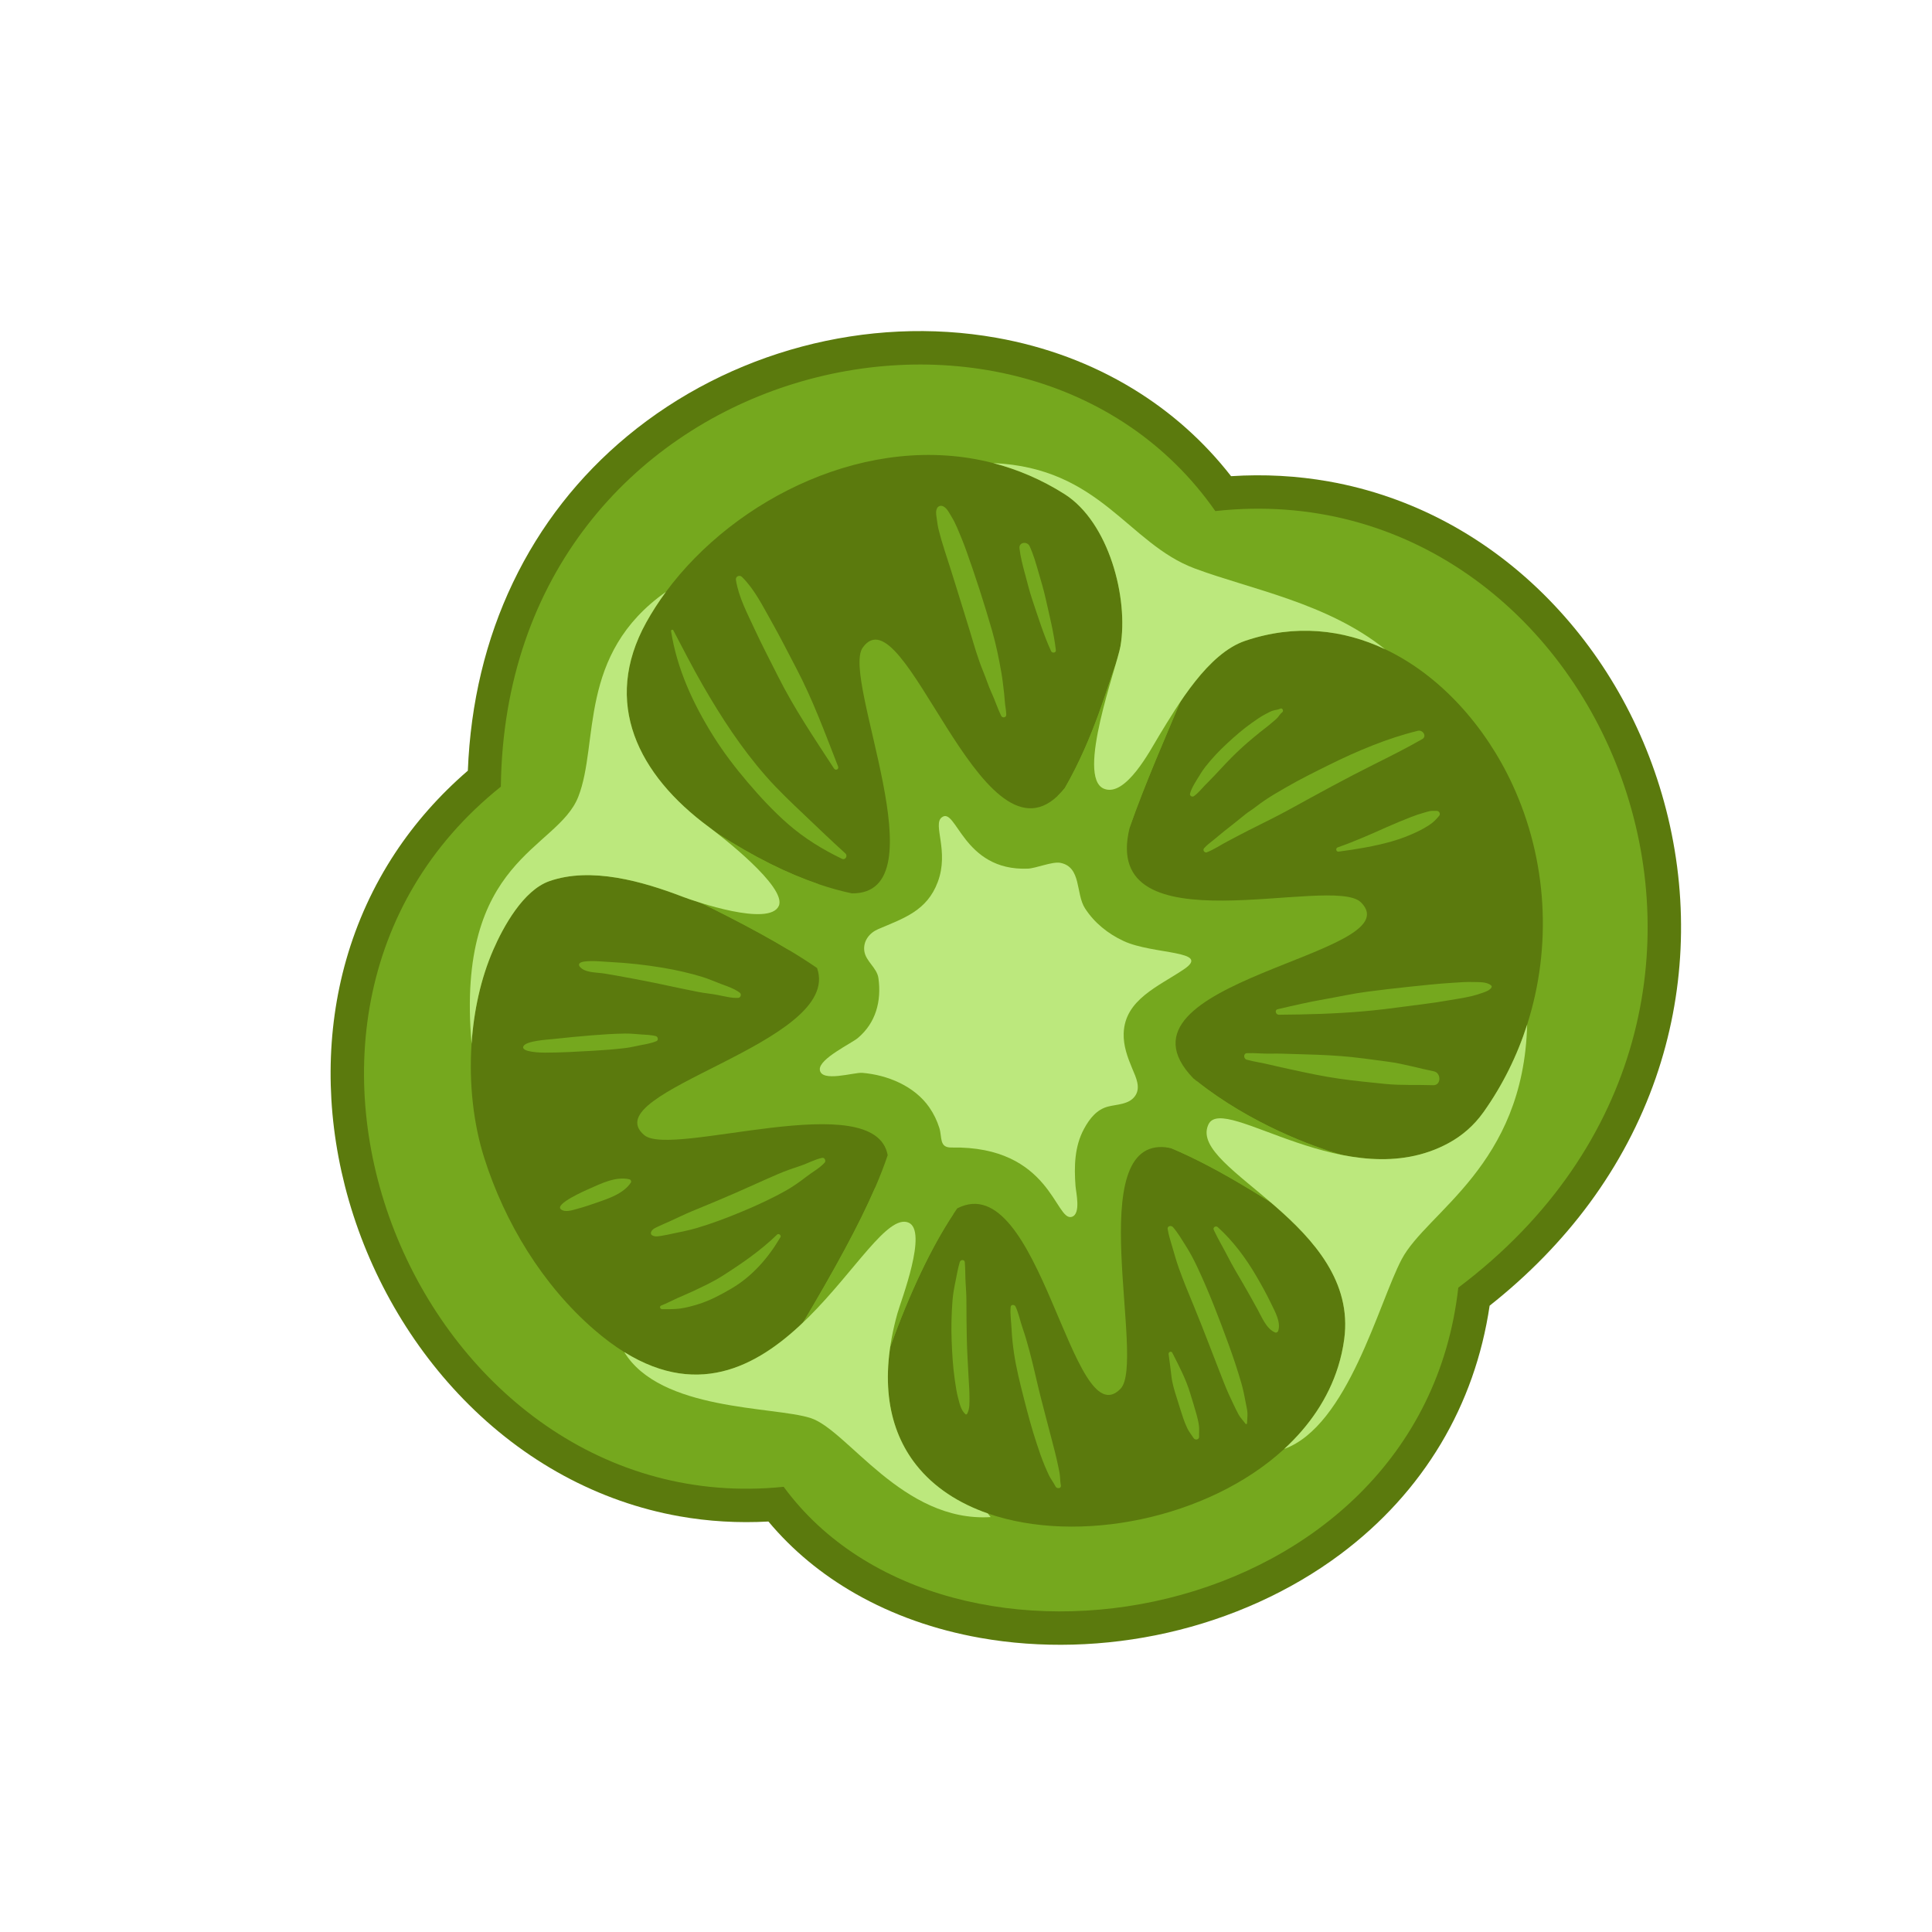 <?xml version="1.0" encoding="utf-8"?>
<!-- Generator: Adobe Illustrator 27.5.0, SVG Export Plug-In . SVG Version: 6.00 Build 0)  -->
<svg version="1.1" id="Bell_Pepper" xmlns="http://www.w3.org/2000/svg" xmlns:xlink="http://www.w3.org/1999/xlink" x="0px"
	 y="0px" viewBox="0 0 2000 2000" style="enable-background:new 0 0 2000 2000;" xml:space="preserve">
<rect id="Background" x="0" style="fill:#FFFFFF;" width="2000" height="2000"/>
<g id="Bell_Pepper_00000008125132111780966700000005274121254922839198_">
	<g>
		<g>
			<path style="fill:#5B7A0D;" d="M1014.67,1695.522c-47.079-8.365-90.465-23.726-128.955-45.653
				c-35.21-20.06-65.487-45.166-90.237-74.795c-31.18,1.73-62.128-0.091-92.241-5.442c-83.62-14.858-160.938-56.805-223.598-121.307
				c-29.268-30.128-54.7-64.522-75.588-102.226c-20.69-37.346-36.501-77.17-46.994-118.365
				c-20.188-79.257-19.737-160.198,1.304-234.071c11.238-39.451,28.277-76.655,50.645-110.576
				c20.661-31.332,45.948-59.961,75.303-85.283c2.805-70.332,18.502-135.786,46.739-194.786
				c28.185-58.893,68.061-109.938,118.517-151.716c105.538-87.384,248.303-125.382,381.899-101.643
				c51.197,9.097,98.734,26.849,141.287,52.763c39.347,23.961,73.466,54.353,101.65,90.512c34.297-2.213,68.276-0.379,101.266,5.483
				c85.657,15.22,164.317,57.39,227.475,121.95c60.27,61.607,103.014,139.689,123.612,225.805
				c21.553,90.11,17.178,183.292-12.654,269.471c-15.939,46.047-39.058,89.789-68.712,130.01
				c-28.514,38.674-63.228,74.276-103.33,105.992c-7.628,51.528-24.563,99.512-50.433,142.835
				c-26.265,43.984-61.288,82.501-104.097,114.482c-51.232,38.272-113.189,66.384-179.173,81.298
				c-64.303,14.533-131.28,16.354-193.68,5.267C1014.67,1695.523,1014.673,1695.523,1014.67,1695.522z"/>
			<path style="fill:#75A81E;" d="M1258.097,529.067c-199.033-285.048-734.412-156.458-739.617,285.308
				c-302.966,242.336-80.044,762.859,292.769,724.765c169.453,230.926,658.909,145.475,698.36-206.146
				C1895.995,1042.052,1657.551,485.019,1258.097,529.067z M1329.445,1499.934c-78.615,72.321-213.37,99.325-306.901,66.774
				c-30.01-10.435-55.766-27.009-74.08-50.182c-28.337-35.862-38.809-87.547-19.488-156.791c3.65-13.079,32.057-85.96,11.324-94.176
				c-42.716-16.917-134.478,233.235-294.079,134.097l-0.008-0.002c-10.141-6.298-20.548-14.006-31.248-23.284
				c-53.442-46.366-92.348-110.577-113.674-177.69c-11.198-35.241-15.905-76.961-13.131-118.273l0.001-0.009
				c2.264-33.85,9.549-67.432,22.373-96.946c10.553-24.298,31.214-61.835,58.17-71.29c43.228-15.172,96.844,0.363,137.865,16.092
				c13.551,5.192,89.655,31.23,99.601,9.609c8.928-19.404-60.65-73.125-72.106-81.554
				c-73.651-54.225-111.088-128.881-65.092-211.978c5.974-10.786,12.799-21.369,20.386-31.64
				c71.49-96.826,210.434-166.63,338.845-133.309c25.147,6.515,49.888,16.988,73.64,31.994
				c46.068,29.097,66.606,107.715,58.067,157.498c-3.599,21-46.329,135.487-17.161,147.591
				c22.519,9.341,48.264-40.352,56.699-54.214c20.07-32.978,50.978-85.83,89.616-98.892c51.644-17.461,101.153-11.879,144.698,8.681
				c57.212,27.029,104.127,79.928,132.052,140.396c36.094,78.159,40.868,167.598,15.096,248.184
				c-10.235,31.995-25.289,62.597-45.115,90.543c-9.983,14.07-22.302,24.581-36.168,32.129
				c-103.97,56.653-232.684-51.77-248.536-19.5c-0.109,0.218-0.209,0.437-0.31,0.656c-0.1,0.219-0.192,0.44-0.284,0.661
				c-19.121,46.664,157.2,102.023,141.028,221.308c-1.321,9.76-3.445,19.193-6.284,28.297c-10.28,32.944-30.016,61.52-55.789,85.221
				L1329.445,1499.934z"/>
		</g>
	</g>
	<path style="fill:#75A81E;" d="M1409.993,1257.976l-57.112,10.913c-51.607-34.157-98.221-62.552-140.906-80.438
		c-1.484-0.299-2.927-0.529-4.329-0.699c-87.977-10.618-20.922,222.287-47.681,249.905c-50.333,51.947-83.26-230.822-169.064-186.75
		c-1.393,2.01-2.777,4.064-4.161,6.164c-22.541,34.182-44.139,79.316-65.211,137.261c-23.484,56.243-90.16-25.322-90.16-25.322
		c32.435-54.67,57.568-100.274,74.498-139.405c5.112-11.818,9.478-23.039,13.067-33.749c-13.032-71.927-223.834,3.06-251.99-20.773
		c-53.343-45.145,206.189-95.085,178.899-172.971c-8.923-6.135-18.583-12.313-28.992-18.58
		c-37.131-22.354-83.809-45.842-140.78-72.643c0,0-37.148-108.111,65.66-48.74c38.561,24.979,73.529,42.162,105.235,52.978
		c12.088,4.133,23.702,7.329,34.86,9.681c93.154,1.156-11.197-222.575,11.195-254.289c42.81-60.617,121.817,229.68,201.9,153.352
		c2.463-2.347,4.925-5.027,7.382-8.086c30.586-53.058,44.878-108.484,52.315-126.959l64.195-44.6c0,0,14.123,56.347,14.131,56.401
		c-26.782,62.842-48.55,113.137-63.36,155.56c-0.085,0.327-0.168,0.646-0.242,0.967c-31.297,127.25,209.878,47.507,239.496,76.948
		c54.866,54.514-271.234,81.008-173.505,182.212c1.219,0.998,2.441,1.98,3.673,2.954c55.152,43.806,119.961,67.872,150.221,76.349
		C1389.234,1195.628,1409.993,1257.976,1409.993,1257.976z"/>
	<path style="fill:#BCE87D;" d="M1109.587,1259.65c-17.092,5.526-21.621-73.647-124.666-71.739
		c-12.874,0.195-9.522-10.553-12.462-20.072c-2.354-7.614-5.859-14.874-10.4-21.426c-15.345-22.141-43.231-33.621-69.425-35.81
		c-8.486-0.709-42.875,10.307-43.963-3.361c-0.891-11.203,32.694-27.081,39.318-32.653c18.696-15.727,24.65-38.207,21.366-61.97
		c-1.506-10.897-13.274-17.462-14.645-28.283c-1.326-10.464,5.587-18.785,14.532-22.581c26.513-11.252,50.364-18.916,61.523-48.701
		c11.981-31.98-5.355-59.185,3.956-66.764c15.28-12.438,21.617,55.668,89.346,52.918c8.291-0.337,25.563-7.63,33.681-5.993
		c22.006,4.436,15.603,31.837,25.45,47.105c9.664,14.984,23.783,26.286,39.858,33.783c30.621,14.281,91.654,9.59,62.51,29.317
		c-26.077,17.65-61.236,31.252-62.342,66.324c-0.403,12.785,3.957,24.653,8.796,36.246c3.819,9.15,9.592,20.337,2.401,29.362
		c-6.402,8.035-18.168,7.848-27.164,10.1c-11.907,2.981-19.339,12.532-25.085,23.12c-9.898,18.238-10.323,38.986-8.807,59.168
		C1113.874,1234.495,1119.203,1256.541,1109.587,1259.65z"/>
	<g>
		<path style="fill:#75A81E;" d="M845.45,955.934c-3.704,8.045-11.824,20.33-28.599,27.599
			c-37.131-22.354-83.809-45.842-140.78-72.643c0,0-37.148-108.111,65.66-48.74c38.561,24.979,73.529,42.162,105.235,52.978
			C852.791,932.463,849.847,946.361,845.45,955.934z"/>
		<path style="fill:#75A81E;" d="M1232.943,700.627c-26.782,62.842-48.55,113.137-63.36,155.56
			c-0.085,0.327-0.168,0.646-0.242,0.967c-12.333,4.457-23.194,4.196-30.984,2.812c0,0,0,0-0.008-0.002
			c-4.146-0.737-8.245-1.939-12.164-3.558c-9.136-3.793-23.463-12.679-31.264-32.536c2.463-2.347,4.925-5.027,7.382-8.086
			c30.586-53.058,44.878-108.484,52.315-126.959l64.195-44.6C1218.813,644.226,1232.936,700.574,1232.943,700.627z"/>
		<path style="fill:#75A81E;" d="M1409.993,1257.976l-57.112,10.913c-51.607-34.157-98.221-62.552-140.906-80.438
			c-1.484-0.299-2.927-0.529-4.329-0.699c-3.904-15.642-1.251-29.038,2.844-39.034l0.122-0.294c0.276-0.662,0.541-1.266,0.818-1.883
			l0.069-0.146c0.303-0.666,0.613-1.323,0.94-1.976c2.828-5.637,10.651-18.229,26.566-25.149
			c55.152,43.806,119.961,67.872,150.221,76.349C1389.234,1195.628,1409.993,1257.976,1409.993,1257.976z"/>
		<path style="fill:#75A81E;" d="M986.741,1257.071c-22.541,34.182-44.139,79.316-65.211,137.261
			c-23.484,56.243-90.16-25.322-90.16-25.322c32.435-54.67,57.568-100.274,74.498-139.405c10.626-5.779,24.227-10.011,39.74-7.255
			c3.627,0.644,7.189,1.655,10.611,3.01C963.634,1228.303,979.201,1236.681,986.741,1257.071z"/>
	</g>
	<g>
		<path style="fill:#BCE87D;" d="M806.171,937.863c-9.946,21.621-86.05-4.417-99.601-9.609
			c-41.022-15.729-94.638-31.264-137.865-16.092c-26.957,9.456-47.617,46.993-58.17,71.29
			c-12.824,29.514-20.108,63.096-22.373,96.946c-16.731-192.394,88.756-200.134,110.49-255.634
			c21.734-55.5-1.233-147.254,90.708-212.073c-7.586,10.272-14.411,20.854-20.386,31.64
			c-45.996,83.096-8.559,157.753,65.092,211.978C745.521,864.738,815.098,918.459,806.171,937.863z"/>
		<path style="fill:#BCE87D;" d="M1433.762,672.04c-43.545-20.56-93.053-26.143-144.698-8.681
			c-38.638,13.062-69.546,65.914-89.616,98.892c-8.435,13.862-34.181,63.555-56.699,54.214
			c-29.168-12.104,13.562-126.59,17.161-147.591c8.539-49.783-11.999-128.401-58.067-157.498
			c-23.752-15.006-48.493-25.479-73.64-31.994c111.262,4.939,139.142,83.178,208.574,109.086
			C1294.883,610.15,1373.724,623.958,1433.762,672.04z"/>
		<path style="fill:#BCE87D;" d="M1450.998,1303.63c-23.797,45.104-55.642,172.43-121.544,196.306
			c25.773-23.701,45.509-52.277,55.789-85.221c2.839-9.104,4.963-18.536,6.284-28.297
			c16.172-119.285-160.149-174.644-141.028-221.308c0.092-0.221,0.184-0.442,0.284-0.661c0.101-0.219,0.201-0.439,0.31-0.656
			c15.851-32.27,144.565,76.153,248.536,19.5c13.866-7.548,26.185-18.059,36.168-32.129c19.826-27.946,34.881-58.548,45.115-90.543
			C1577.22,1206.935,1476.961,1254.388,1450.998,1303.63z"/>
		<path style="fill:#BCE87D;" d="M1025.534,1570.489c-91.368,5.643-148.124-90.417-186.603-102.6
			c-38.479-12.183-155.364-7.004-192.71-68.232c159.601,99.138,251.363-151.014,294.079-134.097
			c20.734,8.216-7.674,81.097-11.324,94.176c-19.321,69.243-8.849,120.928,19.488,156.791c18.313,23.173,44.07,39.747,74.08,50.182
			C1023.597,1568.045,1024.603,1569.304,1025.534,1570.489z"/>
	</g>
	<g>
		<path style="fill:#75A81E;" d="M1041.667,739.76c-0.098-3.537-0.693-7.035-1.171-10.537c-0.514-3.763-0.552-7.55-1.021-11.357
			c-0.86-6.987-1.553-14.043-2.758-20.99c-2.598-14.981-5.602-29.726-9.817-44.362c-8.089-28.078-17.05-55.795-26.903-83.303
			c-2.794-7.8-5.962-15.405-9.21-23.028c-1.711-4.014-3.666-7.845-5.938-11.573c-2.043-3.354-4.175-7.796-7.522-9.95
			c-2.05-1.32-4.422-1.565-6.338,0.198c-0.714,0.657-1.258,1.644-1.494,2.692c-0.007-0.003-0.015-0.007-0.022-0.01
			c-0.963,3.19-0.062,6.737,0.342,9.989c0.456,3.682,1.013,7.424,1.916,11.026c1.801,7.177,3.924,14.427,6.206,21.463
			c4.506,13.888,8.971,27.784,13.223,41.753c4.25,13.961,8.733,27.848,12.933,41.825c4.185,13.929,8.135,28.048,13.723,41.49
			c3.047,7.331,5.34,15.063,8.698,22.25c3.602,7.712,6.111,15.905,9.834,23.564C1037.673,743.626,1041.758,743.025,1041.667,739.76z
			"/>
		<path style="fill:#75A81E;" d="M1093.023,672.919c-2.134-18.089-6.74-36.204-10.726-53.962c-1.973-8.79-4.552-17.379-7.068-26.027
			c-2.747-9.44-5.265-18.644-9.403-27.577c-2.416-5.216-11.187-4.245-10.455,2.235c1.041,9.219,3.364,17.819,5.78,26.765
			c2.438,9.03,4.648,18.149,7.648,27.01c5.945,17.561,11.527,35.746,19.245,52.621
			C1089.183,676.474,1093.385,675.997,1093.023,672.919z"/>
		<path style="fill:#75A81E;" d="M867.596,793.51c-13.424-34.373-26.062-68.903-43.253-101.652
			c-8.553-16.292-16.824-32.773-25.893-48.784c-8.905-15.722-17.396-33.046-30.332-45.817c-2.516-2.484-6.882-0.653-6.298,3.049
			c2.813,17.861,11.81,34.722,19.359,51.033c7.723,16.686,16.294,32.998,24.547,49.428c16.671,33.188,37.449,63.703,57.629,94.774
			C864.975,798.035,868.723,796.395,867.596,793.51z"/>
		<path style="fill:#75A81E;" d="M875.137,883.449c-14.447-13.04-28.513-26.642-42.653-40.057
			c-13.563-12.867-27.102-25.653-39.458-39.713c-25.51-29.028-46.505-61.299-65.743-94.718
			c-10.663-18.523-20.353-37.637-30.306-56.537c-0.589-1.119-2.502-0.368-2.314,0.832c3.077,19.544,8.685,38.242,16.315,56.504
			c7.645,18.298,17.058,35.642,27.586,52.438c10.46,16.689,22.51,32.469,35.277,47.452c12.965,15.216,26.782,30.177,41.865,43.334
			c16.983,14.814,35.686,26.326,55.911,36.054C875.096,890.712,877.894,885.937,875.137,883.449z"/>
		<path style="fill:#75A81E;" d="M1325.357,733.586c-2.598,1.313-5.542,1.307-8.271,2.265c-2.419,0.849-4.765,2.255-7.052,3.414
			c-4.992,2.527-9.615,5.9-14.188,9.11c-9.037,6.346-17.415,13.699-25.509,21.193c-8.08,7.481-15.558,15.338-22.37,23.994
			c-3.296,4.189-6.059,8.82-8.835,13.366c-2.748,4.503-5.957,9.568-7.209,14.729c-0.535,2.203,2.23,3.73,3.966,2.533
			c4.075-2.809,7.567-7.115,10.958-10.708c3.685-3.903,7.602-7.584,11.225-11.542c7.213-7.88,14.621-15.683,22.294-23.115
			c7.618-7.378,15.761-14.133,23.972-20.833c3.961-3.233,8.178-6.185,12-9.577c1.938-1.72,4.112-3.311,5.892-5.193
			c1.818-1.922,2.906-4.281,5.079-5.837C1329.204,736.03,1327.596,732.456,1325.357,733.586z"/>
		<path style="fill:#75A81E;" d="M1467.872,756.49c-31.825,7.769-62.931,20.916-92.251,35.425
			c-15.058,7.452-30.212,14.974-44.736,23.432c-7.167,4.174-14.491,8.234-21.317,12.951c-3.426,2.367-6.833,4.724-10.09,7.319
			c-3.25,2.591-6.928,4.618-10.156,7.24c-7.283,5.915-14.576,11.8-21.992,17.561c-3.502,2.721-6.818,5.685-10.271,8.471
			c-3.635,2.933-7.496,5.714-10.616,9.208c-1.732,1.94,0.511,5.117,2.92,4.182c7.491-2.907,14.459-7.735,21.596-11.443
			c7.182-3.732,14.262-7.598,21.494-11.236c14.756-7.423,29.564-14.617,44.067-22.604c28.39-15.633,56.806-31.242,85.818-45.706
			c16.814-8.383,33.67-16.841,49.973-26.168C1477.465,762.175,1472.82,755.281,1467.872,756.49z"/>
		<path style="fill:#75A81E;" d="M1487.128,839.417c-2.213,0.101-4.431-0.158-6.622,0.186c-2.044,0.321-4.061,1.044-6.052,1.594
			c-4.506,1.243-9.049,2.742-13.401,4.451c-8.573,3.369-17.038,6.815-25.449,10.574c-16.772,7.496-33.538,14.935-50.89,21.006
			c-2.365,0.827-1.644,4.708,0.934,4.37c18.583-2.432,37.142-5.488,55.19-10.604c8.915-2.526,17.364-5.789,25.751-9.722
			c4.391-2.059,8.744-4.453,12.807-7.104c4.335-2.828,7.121-5.707,10.397-9.626C1491.57,842.418,1489.777,839.296,1487.128,839.417z
			"/>
		<path style="fill:#75A81E;" d="M1543.687,1020.203c-4.5-4.074-13.019-3.417-18.673-3.623c-7.19-0.261-14.359,0.388-21.538,0.815
			c-14.907,0.886-29.748,2.595-44.605,4.092c-14.583,1.469-29.117,3.285-43.656,5.136c-14.647,1.866-28.952,5.152-43.451,7.665
			c-16.499,2.86-32.865,6.653-49.169,10.456c-3.426,0.799-1.899,5.724,1.218,5.7c29.29-0.224,58.663-0.987,87.855-3.552
			c14.574-1.281,29.17-3.077,43.662-5.071c14.509-1.996,29.159-3.562,43.575-6.149c8.002-1.436,16.176-2.517,24.089-4.388
			c4.089-0.967,8.14-2.218,12.094-3.629c3.13-1.116,6.859-2.407,8.807-5.245C1544.389,1021.688,1544.364,1020.817,1543.687,1020.203
			z"/>
		<path style="fill:#75A81E;" d="M1484.301,1109.03c-15.775-3.168-31.181-7.799-47.171-9.934
			c-16.223-2.167-32.453-4.533-48.776-5.82c-16.274-1.283-32.629-1.712-48.941-2.163c-7.881-0.218-15.896-0.594-23.772-0.395
			c-8.212,0.207-16.414-0.784-24.628-0.49c-4.138,0.148-3.86,5.818-0.324,6.794c7.757,2.139,15.763,3.143,23.566,5.081
			c7.791,1.936,15.683,3.554,23.531,5.275c15.918,3.491,32.04,6.891,48.173,9.215c15.937,2.296,31.95,3.848,47.964,5.473
			c16.547,1.679,33.12,0.729,49.694,1.329C1492.068,1123.699,1492.086,1110.593,1484.301,1109.03z"/>
		<path style="fill:#75A81E;" d="M1098.195,1537.651c-0.828-4.172-0.583-8.363-1.303-12.586c-0.628-3.675-1.471-7.303-2.247-10.949
			c-1.712-8.051-3.854-15.955-5.898-23.928c-3.91-15.252-8.081-30.438-11.897-45.715c-3.807-15.244-7.044-30.636-11.115-45.814
			c-2.086-7.774-4.27-15.591-6.93-23.184c-2.621-7.487-4.194-15.716-7.489-22.909c-0.986-2.153-4.841-2.468-5.098,0.421
			c-0.681,7.657,0.64,15.664,1.002,23.338c0.382,8.098,1.242,16.096,2.418,24.125c2.343,16,6.361,31.767,10.342,47.422
			c3.942,15.505,8.061,30.956,13.1,46.143c2.562,7.723,5.077,15.451,8.257,22.944c1.487,3.505,2.94,7.026,4.626,10.44
			c1.986,4.021,4.787,7.446,6.721,11.427C1093.954,1541.442,1098.878,1541.09,1098.195,1537.651z"/>
		<path style="fill:#75A81E;" d="M1003.579,1445.754c0.029-6.541-0.559-13.042-0.888-19.574c-0.67-13.322-1.572-26.63-1.843-39.969
			c-0.265-13.032-0.422-26.096-0.419-39.129c0.002-6.479-0.45-12.943-0.844-19.408c-0.424-6.965-0.223-13.974-0.796-20.922
			c-0.264-3.197-4.416-2.978-5.241-0.25c-2.034,6.728-3.137,13.786-4.559,20.667c-1.313,6.355-2.473,12.75-2.967,19.226
			c-1.046,13.724-1.393,27.33-0.895,41.085c0.493,13.602,1.3,27.199,3.244,40.676c0.934,6.473,1.822,12.955,3.517,19.279
			c1.572,5.868,2.948,12.413,7.562,16.591c0.553,0.501,1.34,0.195,1.666-0.378
			C1004.122,1458.374,1003.552,1451.703,1003.579,1445.754z"/>
		<path style="fill:#75A81E;" d="M1241.296,1487.305c-0.134-3.776,0.343-7.663-0.14-11.41c-0.506-3.918-1.508-8.011-2.553-11.804
			c-1.987-7.211-4.296-14.35-6.441-21.516c-4.494-15.012-11.554-28.312-18.616-42.224c-1.122-2.211-4.085-0.691-3.802,1.471
			c0.972,7.441,2.073,14.922,2.864,22.371c0.827,7.787,3.135,15.204,5.497,22.629c2.27,7.137,4.401,14.338,6.817,21.427
			c1.197,3.51,2.66,7.1,4.256,10.457c1.7,3.577,4.302,6.633,6.423,9.989C1237.096,1491.062,1241.409,1490.518,1241.296,1487.305z"/>
		<path style="fill:#75A81E;" d="M1290.941,1473.293c0.044-3.456,0.581-6.976,0.416-10.428c-0.163-3.4-1.084-6.892-1.694-10.243
			c-1.269-6.972-2.677-14.08-4.649-20.889c-3.956-13.656-8.446-27.094-13.319-40.446c-9.829-26.926-20.067-53.73-32.286-79.676
			c-3.438-7.299-7.219-14.525-11.53-21.349c-4.296-6.801-8.357-13.806-13.607-19.953c-1.756-2.056-6.04-1.291-5.517,1.983
			c1.086,6.804,3.265,13.189,5.173,19.762c1.982,6.83,3.878,13.585,6.261,20.301c4.727,13.326,10.216,26.492,15.614,39.56
			c10.945,26.499,20.885,53.384,31.436,80.036c2.925,7.389,6.165,14.622,9.65,21.767c1.681,3.447,3.313,6.965,5.138,10.337
			c1.938,3.58,4.914,6.531,7.314,9.812C1289.884,1474.614,1290.93,1474.141,1290.941,1473.293z"/>
		<path style="fill:#75A81E;" d="M1315.8,1349.328c-4.672-9.771-9.964-19.232-15.423-28.583
			c-10.617-18.186-23.996-36.209-39.7-50.369c-2.058-1.855-5.451,0.085-4.174,2.839c4.382,9.451,9.842,18.477,14.591,27.757
			c4.799,9.38,10.187,18.445,15.533,27.517c5.234,8.88,10.14,17.944,15.149,26.951c4.556,8.193,9.117,20.132,18.223,23.94
			c1.274,0.532,2.806-0.43,3.203-1.648C1326.196,1368.542,1319.708,1357.502,1315.8,1349.328z"/>
		<path style="fill:#75A81E;" d="M804.49,1278.003c-17.011,16.582-36.608,30.001-56.578,42.755
			c-9.728,6.214-20.019,10.921-30.418,15.851c-5.279,2.504-10.702,4.674-16.018,7.09c-5.679,2.582-11.191,5.495-17.001,7.778
			c-2.194,0.861-1.146,3.765,0.949,3.765c6.301,0,12.539,0.18,18.793-0.67c6.346-0.862,12.561-2.62,18.679-4.495
			c11.967-3.668,23.436-9.848,34.2-16.141c21.512-12.576,38.382-31.911,50.831-53.255
			C809.035,1278.781,806.068,1276.465,804.49,1278.003z"/>
		<path style="fill:#75A81E;" d="M851.095,1198.602c-7.657,1.601-14.984,5.771-22.438,8.231c-7.805,2.576-15.67,5.298-23.245,8.549
			c-14.815,6.356-29.431,13.16-44.209,19.602c-14.801,6.453-29.742,12.659-44.686,18.773c-7.729,3.163-15.205,6.981-22.83,10.393
			c-3.779,1.692-7.622,3.264-11.345,5.07c-3.095,1.502-6.895,2.72-8.314,6.086c-0.43,1.019-0.28,2.591,0.74,3.261
			c3.065,2.016,6.141,1.313,9.641,0.796c4.036-0.595,8.031-1.512,12.025-2.36c8.219-1.745,16.581-3.323,24.644-5.698
			c16.009-4.717,31.556-10.642,46.956-17.044c15.725-6.537,31.198-13.666,46.029-22.059c7.152-4.047,14.006-8.912,20.472-13.941
			c6.174-4.802,13.862-8.914,19.143-14.693C855.317,1201.774,853.686,1198.06,851.095,1198.602z"/>
		<path style="fill:#75A81E;" d="M651.622,1220.839c-14.073-3.36-29.591,4.457-42.096,9.987
			c-3.396,1.502-35.69,15.582-28.876,21.058c4.414,3.548,11.994,0.801,16.928-0.507c6.895-1.828,13.555-4.119,20.289-6.463
			c12.229-4.257,27.619-9.268,35.148-20.624C653.837,1223.053,653.04,1221.177,651.622,1220.839z"/>
		<path style="fill:#75A81E;" d="M678.983,1072.617c-4.948-1.36-10.694-1.414-15.802-1.796c-5.359-0.401-10.666-0.95-16.059-0.877
			c-11.429,0.154-22.724,0.897-34.116,1.796c-13.626,1.075-27.223,2.47-40.813,3.911c-5.429,0.576-26.985,1.753-30.216,7.183
			c-3.883,6.532,19.054,6.863,22.106,6.86c16.748-0.013,33.618-1.006,50.335-1.967c11.146-0.641,22.171-1.485,33.256-2.831
			c5.337-0.649,10.432-1.976,15.679-2.975c5.289-1.008,11.227-1.999,16.184-4.111
			C681.839,1076.829,681.207,1073.228,678.983,1072.617z"/>
		<path style="fill:#75A81E;" d="M765.829,1027.656c-5.308-4.072-12.752-6.573-18.996-8.884c-6.415-2.374-12.627-5.235-19.174-7.261
			c-13.59-4.205-27.383-7.319-41.408-9.668c-17.809-2.983-35.783-5.001-53.818-5.909c-8.912-0.449-18.948-1.739-27.809-0.519
			c-6.31,0.869-6.944,4.215-1.674,7.719c5.904,3.927,16.276,3.564,23.297,4.76c19.067,3.248,38.091,6.761,57.02,10.742
			c13.306,2.798,26.575,5.73,39.931,8.287c6.66,1.275,13.436,1.854,20.088,3.151c6.584,1.284,14.133,3.291,20.848,2.946
			C766.735,1032.888,767.922,1029.262,765.829,1027.656z"/>
	</g>
</g>
</svg>
